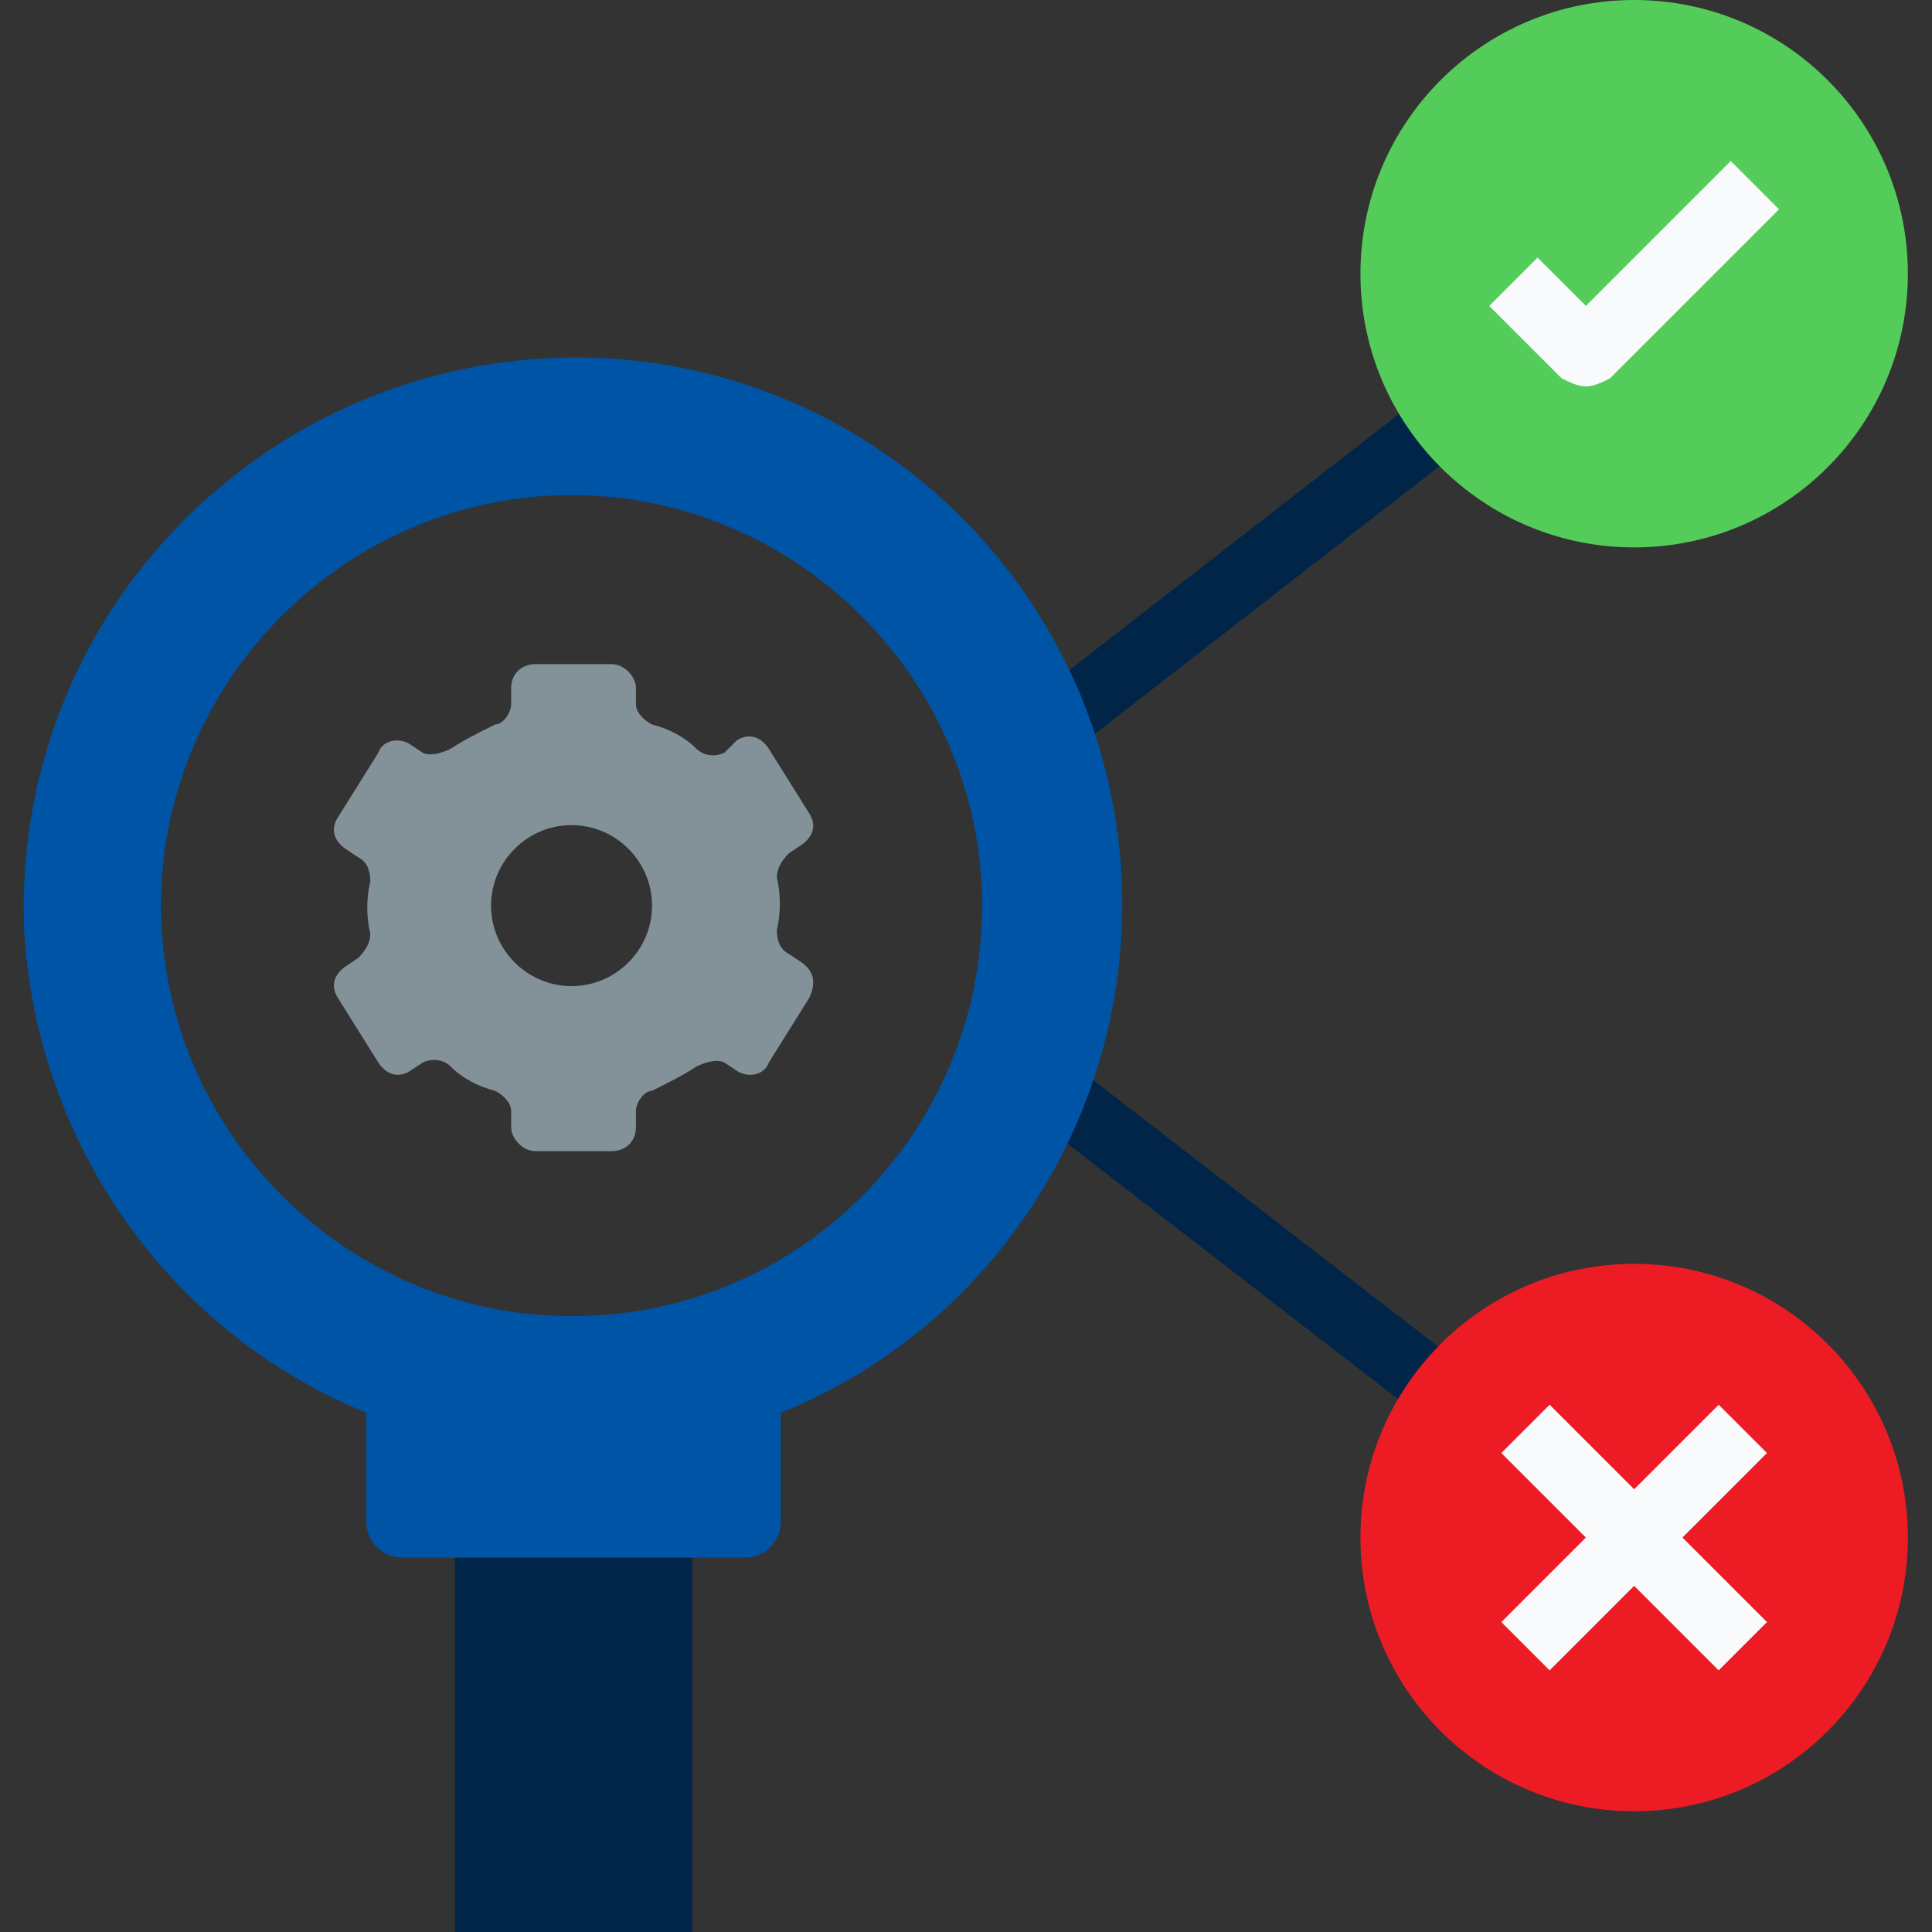 <svg width="48" height="48" viewBox="0 0 48 48" fill="none" xmlns="http://www.w3.org/2000/svg">
<rect x="0" y="0" width="48" height="48" fill="#333333" stroke="none"/>
<g clip-path="url(#clip0_9995_60465)">
<path d="M25.6 17.4L36.8 8.7L37.8 10L26.6 18.7L25.6 17.4Z" fill="#002548"/>
<path d="M25.6 27.7L26.6 26.4L38.5 35.6L37.5 36.9L25.6 27.7Z" fill="#002548"/>
<path d="M11.3 37H17.2V48H11.3V37Z" fill="#002548"/>
<path d="M26.9 17.4C24.7 12 19.4 8.6 13.6 8.9C6.1 9.3 0.3 15.6 0.6 23.1C0.9 28.4 4.2 33.1 9.1 35.1V37.8C9.1 38.3 9.5 38.7 10 38.7H18.5C19 38.7 19.4 38.3 19.4 37.8V35.1C26.3 32.3 29.7 24.4 26.9 17.4ZM14.2 32.7C8.6 32.7 4 28.1 4 22.5C4 16.9 8.6 12.3 14.2 12.3C19.8 12.3 24.4 16.9 24.4 22.5C24.4 28.1 19.9 32.7 14.2 32.7Z" fill="#0054A6"/>
<path d="M19.9 23.9L19.6 23.7C19.4 23.6 19.3 23.4 19.3 23.1C19.4 22.7 19.4 22.2 19.3 21.8C19.3 21.6 19.4 21.4 19.6 21.2L19.9 21C20.2 20.8 20.3 20.5 20.1 20.2L19.1 18.6C18.9 18.3 18.6 18.2 18.3 18.4L18 18.7C17.8 18.8 17.5 18.8 17.3 18.6C17 18.3 16.6 18.1 16.2 18C16 17.9 15.8 17.7 15.8 17.5V17.1C15.8 16.8 15.5 16.5 15.2 16.5H13.3C13 16.5 12.7 16.7 12.7 17.1V17.5C12.7 17.7 12.5 18 12.3 18C11.9 18.2 11.5 18.4 11.2 18.6C11 18.7 10.7 18.8 10.5 18.7L10.2 18.5C9.9 18.3 9.5 18.4 9.4 18.7L8.4 20.3C8.2 20.6 8.3 20.9 8.6 21.1L8.9 21.3C9.1 21.4 9.2 21.6 9.2 21.9C9.1 22.3 9.1 22.8 9.2 23.2C9.2 23.4 9.1 23.6 8.9 23.8L8.6 24C8.3 24.2 8.2 24.5 8.4 24.8L9.4 26.4C9.6 26.7 9.9 26.8 10.2 26.6L10.5 26.4C10.7 26.3 11 26.3 11.2 26.5C11.5 26.8 11.9 27 12.3 27.1C12.5 27.2 12.7 27.4 12.7 27.6V28C12.7 28.3 13 28.6 13.3 28.6H15.2C15.5 28.6 15.8 28.4 15.8 28V27.6C15.8 27.4 16 27.1 16.2 27.1C16.6 26.9 17 26.7 17.3 26.5C17.5 26.4 17.8 26.3 18 26.4L18.3 26.6C18.6 26.8 19 26.7 19.1 26.4L20.1 24.8C20.3 24.4 20.2 24.1 19.9 23.9ZM14.2 24.5C13.1 24.5 12.2 23.6 12.2 22.5C12.2 21.4 13.1 20.5 14.2 20.5C15.3 20.5 16.2 21.4 16.2 22.5C16.2 23.6 15.3 24.5 14.2 24.5Z" fill="#839299"/>
<path d="M40.6 13.6C44.355 13.6 47.4 10.556 47.4 6.8C47.4 3.044 44.355 0 40.6 0C36.844 0 33.8 3.044 33.8 6.8C33.8 10.556 36.844 13.6 40.6 13.6Z" fill="#54CC5A"/>
<path d="M40.6 45C44.355 45 47.4 41.955 47.4 38.2C47.4 34.444 44.355 31.4 40.6 31.4C36.844 31.4 33.8 34.444 33.8 38.2C33.8 41.955 36.844 45 40.6 45Z" fill="#ED1C24"/>
<path d="M39.4 9.6C39.2 9.6 39 9.5 38.8 9.4L37 7.6L38.2 6.4L39.4 7.6L43 4L44.2 5.2L40 9.4C39.8 9.5 39.6 9.6 39.4 9.6Z" fill="#F9FAFB"/>
<path d="M43.9 36.1L42.7 34.9L40.6 37L38.5 34.9L37.3 36.1L39.4 38.2L37.3 40.3L38.5 41.5L40.6 39.4L42.7 41.5L43.9 40.3L41.8 38.2L43.9 36.1Z" fill="#F9FAFB"/>
</g>
<defs>
<clipPath id="clip0_9995_60465">
<rect width="48" height="48" fill="white"/>
</clipPath>
</defs>
</svg>
